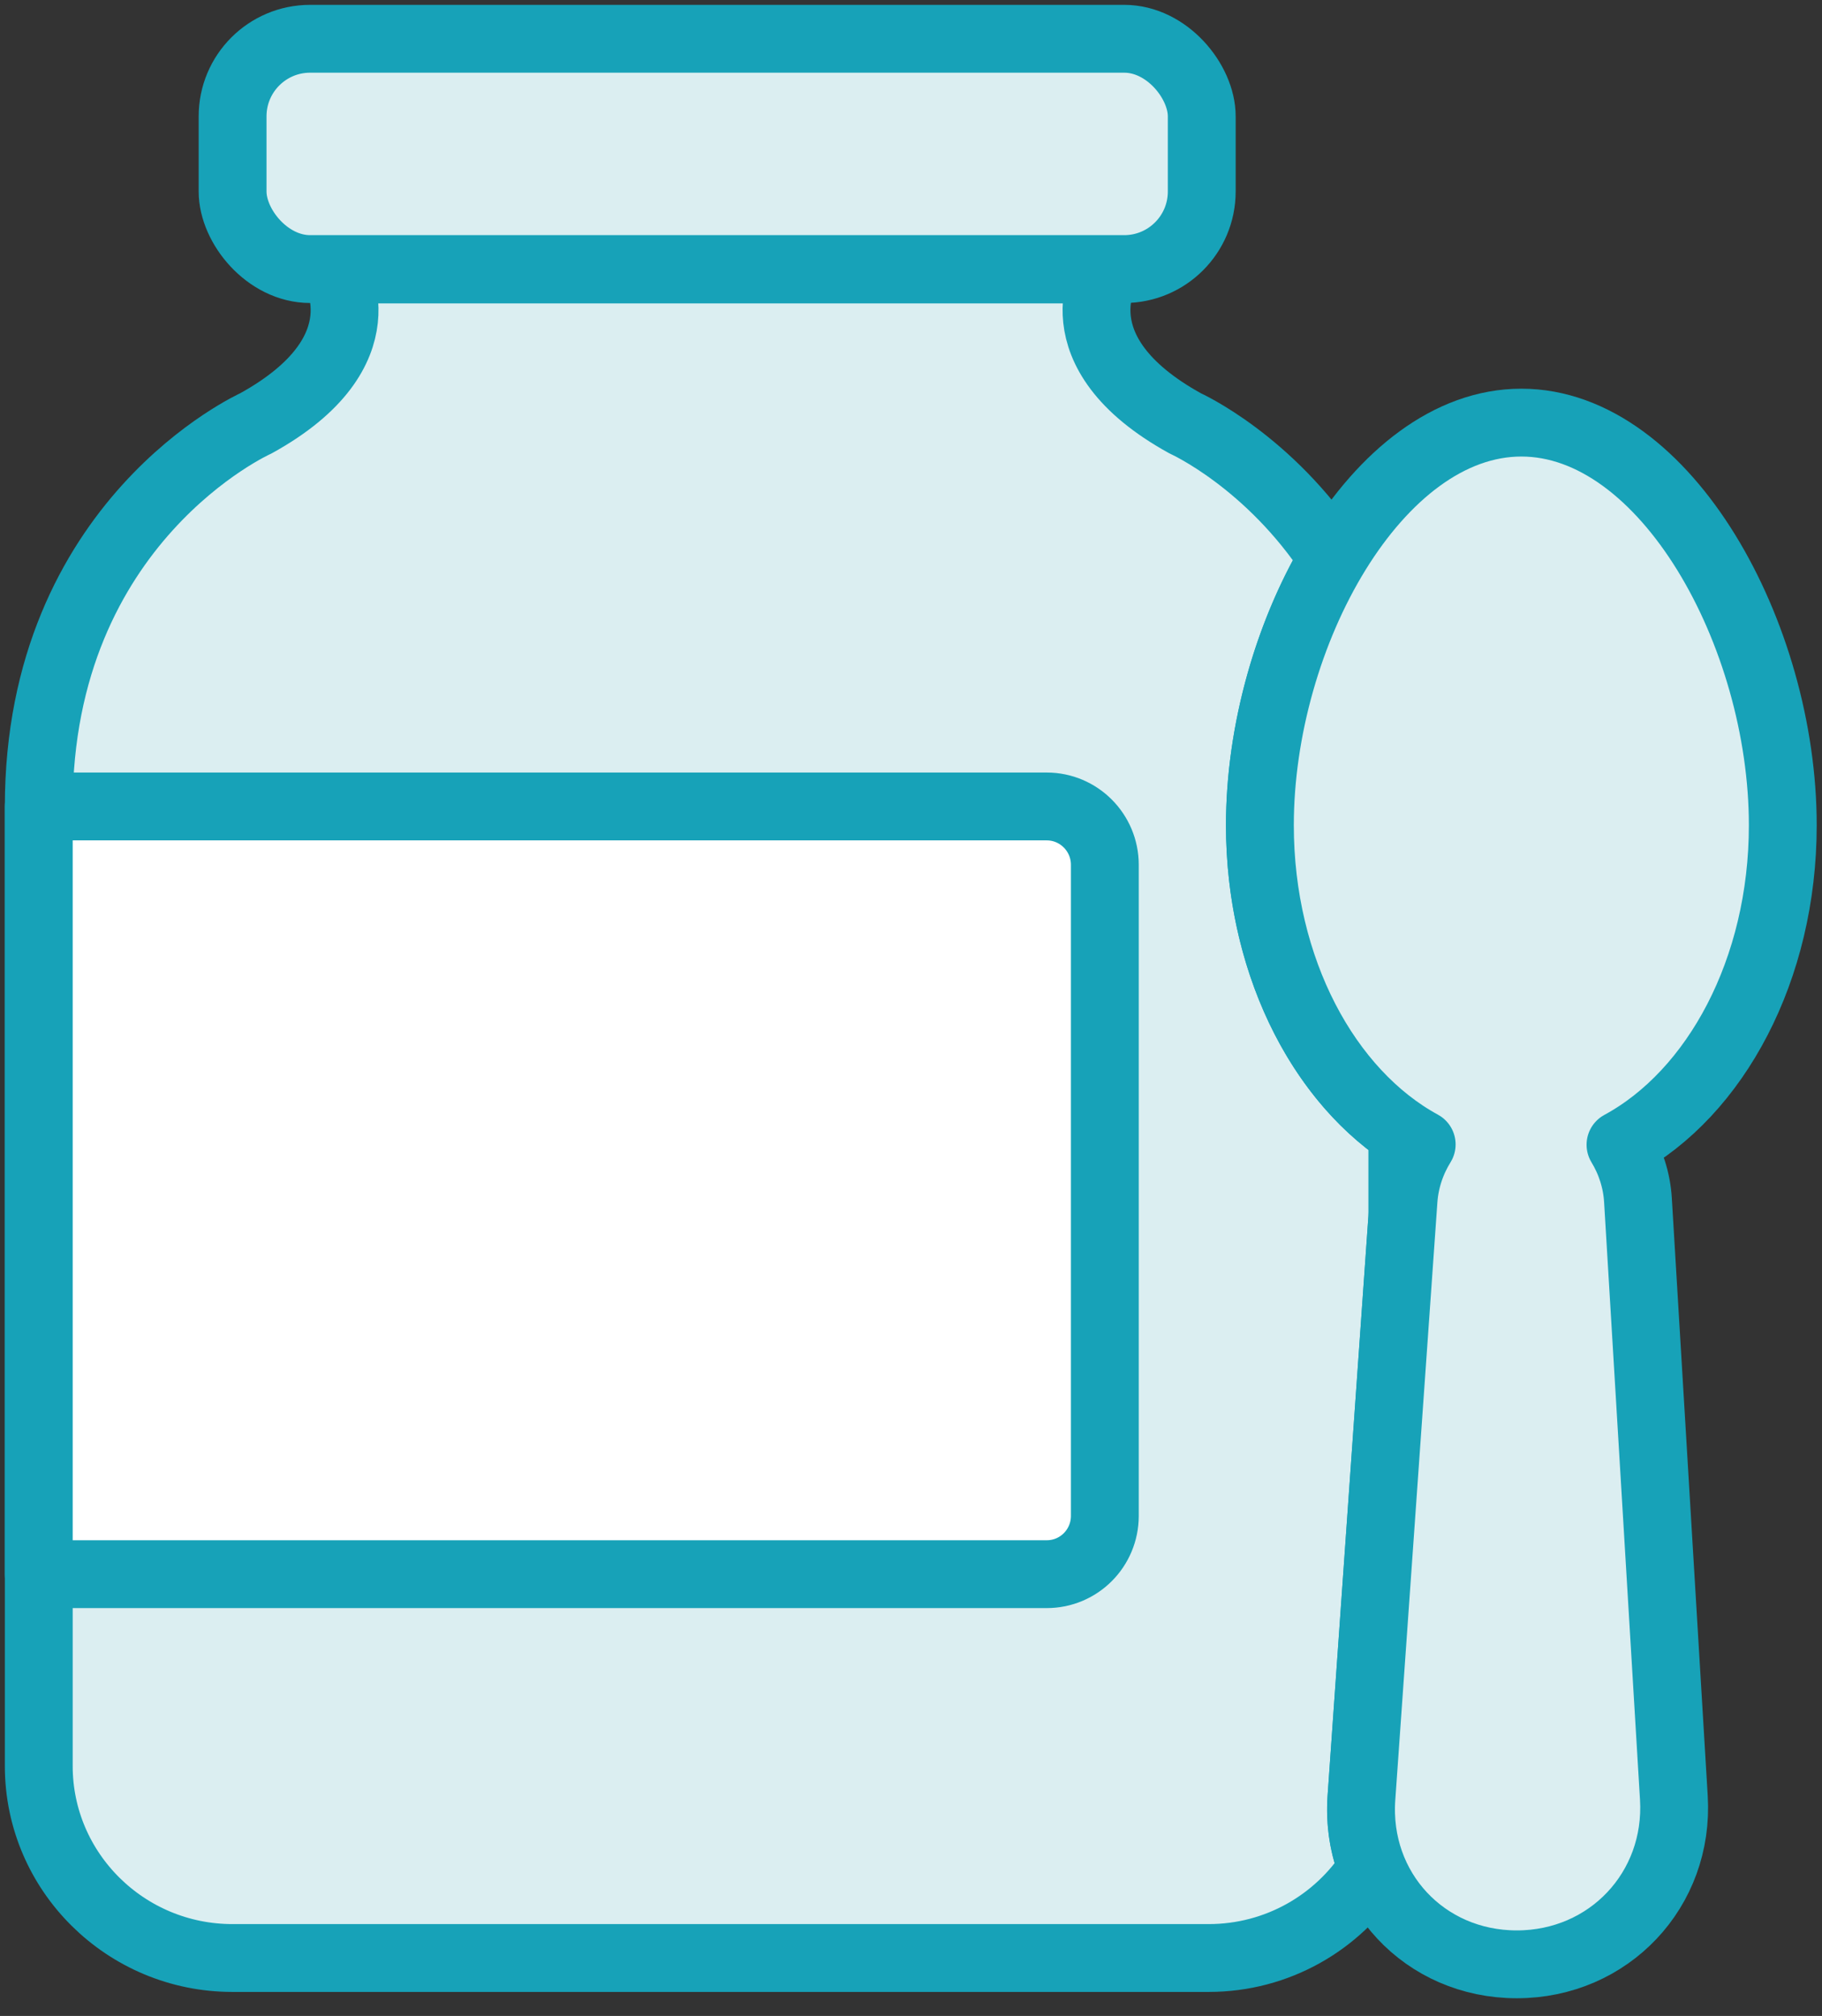 <?xml version="1.0" encoding="UTF-8"?>
<svg width="94px" height="104px" viewBox="0 0 94 104" version="1.1" xmlns="http://www.w3.org/2000/svg" xmlns:xlink="http://www.w3.org/1999/xlink">
    <rect x="0" y="0" width="94" height="104" fill="#333333" stroke="none"/>
    <!-- Generator: Sketch 46.2 (44496) - http://www.bohemiancoding.com/sketch -->
    <title>baby-19</title>
    <desc>Created with Sketch.</desc>
    <defs></defs>
    <g id="ALL" stroke="none" stroke-width="1" fill="none" fill-rule="evenodd" stroke-linecap="round" stroke-linejoin="round">
        <g id="Primary" transform="translate(-2752, -19932)" stroke="#17A2B8" stroke-width="3.5">
            <g id="Group-15" transform="translate(200, 200)">
                <g id="baby-19" transform="translate(2554, 19734)">
                    <path d="M68.8,94.398 C67.026,97.17 63.903,99.01 60.356,99.01 L35.174,99.01 L9.992,99.01 C4.485,99.01 0,94.575 0,89.104 L0,39.615 C0,24.868 11.192,19.845 11.192,19.845 C17.958,16.119 15.237,11.901 15.237,11.901 L35.174,11.901 L55.111,11.901 C55.111,11.901 52.39,16.119 59.156,19.845 C59.156,19.845 63.488,21.79 66.762,26.811 C64.432,30.733 63,35.784 63,40.573 C63,47.488 65.986,53.482 70.348,56.432 L70.348,60.808 L68.239,90.742 C68.147,92.049 68.353,93.288 68.8,94.398 L68.8,94.398 Z" id="Layer-1" fill="#DBEEF1"></path>
                    <path d="M3.55271368e-15,42.613 C3.55271368e-15,40.951 1.346,39.604 2.996,39.604 L55,39.604 L55,79.208 L2.996,79.208 C1.341,79.208 3.55271368e-15,77.868 3.55271368e-15,76.199 L3.55271368e-15,42.613 Z" id="Layer-2" fill="#FFFFFF" transform="translate(27.5, 59.406) scale(-1, 1) translate(-27.5, -59.406) "></path>
                    <rect id="Layer-3" fill="#DBEEF1" x="10" y="0" width="50" height="11.881" rx="4"></rect>
                    <path d="M81.604,57.055 C86.517,54.395 89.977,48.017 89.977,40.573 C89.977,30.738 83.938,19.802 76.489,19.802 C69.039,19.802 63,30.738 63,40.573 C63,48.004 66.448,54.371 71.347,57.04 C70.819,57.892 70.484,58.871 70.411,59.911 L68.239,90.742 C67.905,95.484 71.493,99.336 76.254,99.336 C81.005,99.336 84.642,95.488 84.357,90.742 L82.505,59.911 C82.443,58.878 82.12,57.904 81.604,57.055 L81.604,57.055 Z" id="Layer-4" fill="#DBEEF1"></path>
                </g>
            </g>
        </g>
    </g>
</svg>